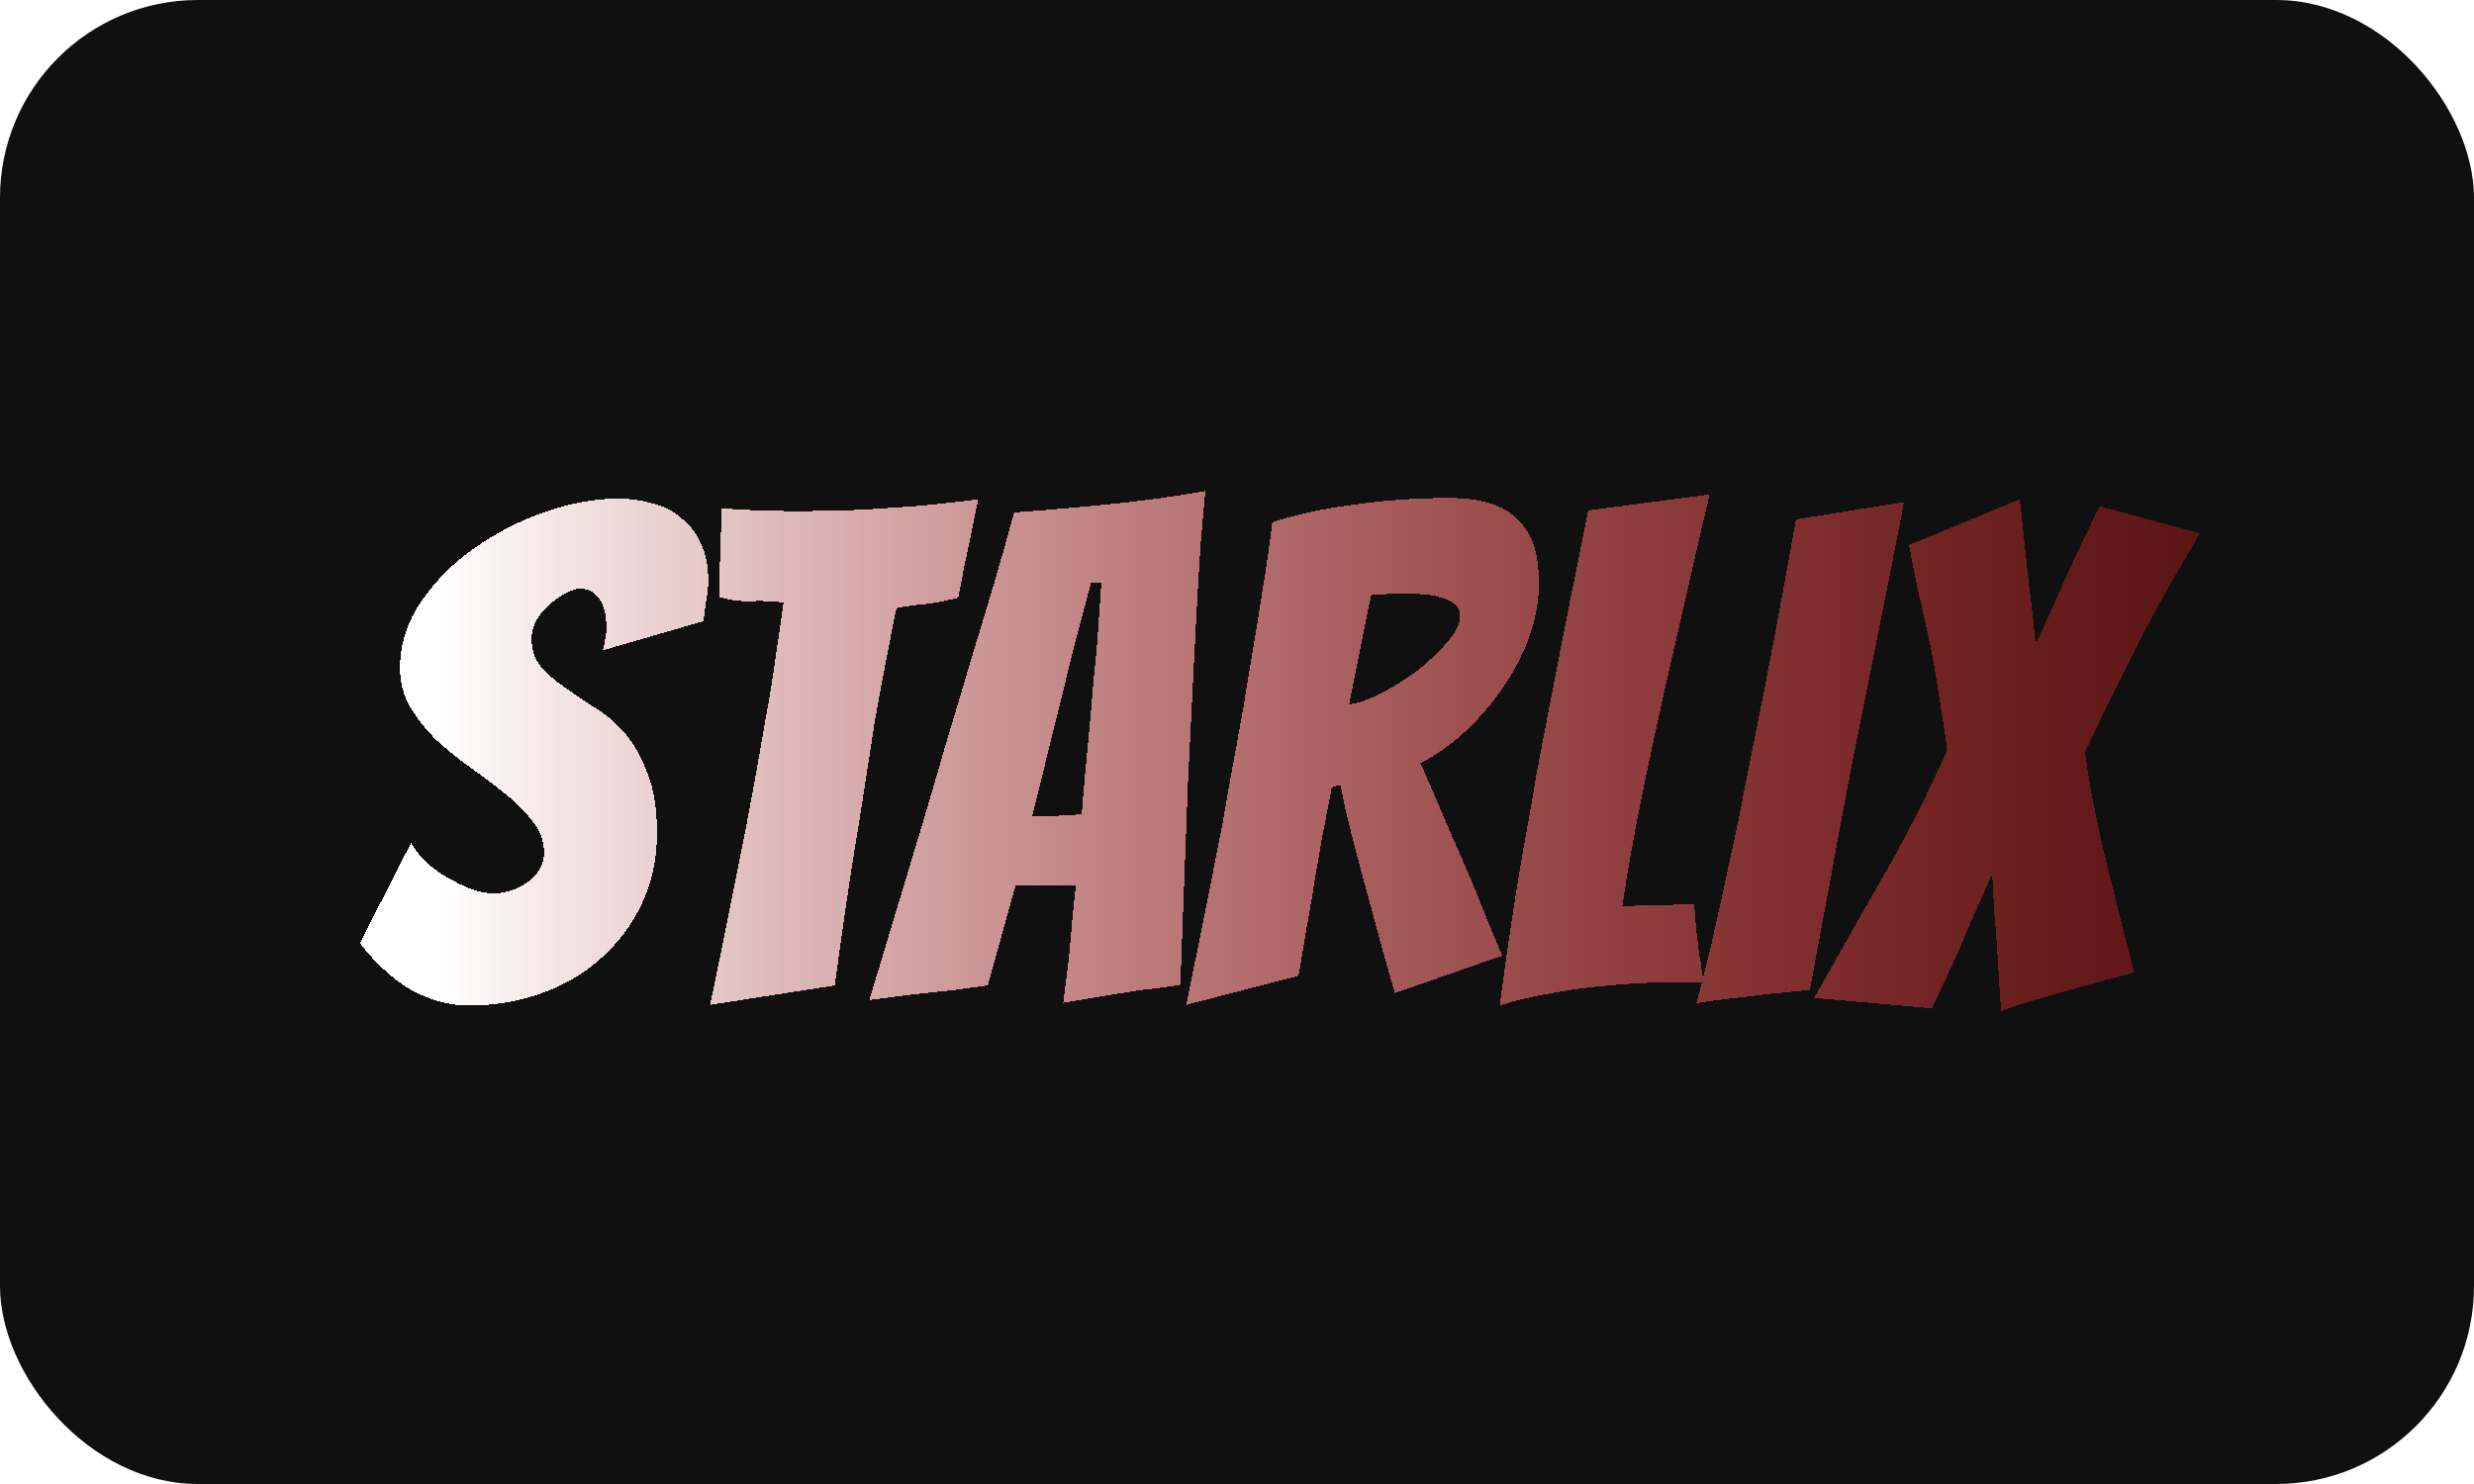 <svg width="500" height="300" viewBox="0 0 500 300" fill="none" xmlns="http://www.w3.org/2000/svg">
<g clip-path="url(#clip0_45_2)">
<rect width="500" height="300" rx="40" fill="#101010"/>
<g filter="url(#filter0_d_45_2)">
<path d="M132.782 164.42C132.782 169.647 131.755 174.407 129.702 178.7C127.742 182.9 125.035 186.54 121.582 189.62C118.222 192.7 114.208 195.08 109.542 196.76C104.968 198.44 100.022 199.28 94.702 199.28C90.968 199.28 87.235 198.3 83.502 196.34C79.768 194.287 76.175 191.067 72.722 186.68L83.082 166.38C83.735 167.593 84.715 168.853 86.022 170.16C87.328 171.373 88.775 172.447 90.362 173.38C92.042 174.313 93.675 175.107 95.262 175.76C96.942 176.32 98.435 176.6 99.742 176.6C100.862 176.6 102.028 176.413 103.242 176.04C104.455 175.667 105.575 175.107 106.602 174.36C107.628 173.613 108.422 172.773 108.982 171.84C109.635 170.813 109.962 169.647 109.962 168.34C109.962 166.1 109.215 164.047 107.722 162.18C106.322 160.22 104.548 158.4 102.402 156.72C100.255 154.947 97.922 153.173 95.402 151.4C92.882 149.627 90.548 147.76 88.402 145.8C86.348 143.84 84.575 141.647 83.082 139.22C81.588 136.793 80.842 134.087 80.842 131.1C80.842 126.247 82.288 121.72 85.182 117.52C88.075 113.32 91.668 109.727 95.962 106.74C100.348 103.66 105.108 101.233 110.242 99.46C115.375 97.687 120.228 96.8 124.802 96.8C127.322 96.8 129.702 97.127 131.942 97.78C134.182 98.34 136.095 99.32 137.682 100.72C139.362 102.027 140.668 103.707 141.602 105.76C142.628 107.813 143.142 110.38 143.142 113.46C143.142 114.767 143.002 116.073 142.722 117.38C142.535 118.687 142.348 120.087 142.162 121.58L121.862 127.46C122.048 126.713 122.188 125.967 122.282 125.22C122.468 124.473 122.562 123.727 122.562 122.98C122.562 120.18 122.048 118.173 121.022 116.96C120.088 115.653 118.828 115 117.242 115C116.495 115 115.562 115.28 114.442 115.84C113.415 116.4 112.342 117.147 111.222 118.08C110.195 118.92 109.308 119.947 108.562 121.16C107.815 122.373 107.442 123.68 107.442 125.08C107.442 127.32 108.048 129.187 109.262 130.68C110.568 132.173 112.155 133.573 114.022 134.88C115.888 136.187 117.895 137.54 120.042 138.94C122.282 140.247 124.335 141.973 126.202 144.12C128.068 146.267 129.608 148.973 130.822 152.24C132.128 155.413 132.782 159.473 132.782 164.42ZM143.518 199.14C145.665 188.873 147.718 178.747 149.678 168.76C150.518 164.56 151.358 160.173 152.198 155.6C153.038 151.027 153.831 146.547 154.578 142.16C155.418 137.68 156.118 133.387 156.678 129.28C157.331 125.08 157.891 121.253 158.358 117.8C156.211 117.52 154.018 117.427 151.778 117.52C149.631 117.613 147.485 117.333 145.338 116.68C145.431 115.187 145.478 113.46 145.478 111.5C145.478 109.54 145.525 107.58 145.618 105.62C145.711 103.473 145.805 101.187 145.898 98.76C148.325 98.947 150.751 99.087 153.178 99.18C155.605 99.273 158.031 99.32 160.458 99.32C165.218 99.32 169.791 99.227 174.178 99.04C178.658 98.76 182.765 98.48 186.498 98.2C190.325 97.827 194.058 97.407 197.698 96.94L196.158 104.5C195.691 106.647 195.225 108.84 194.758 111.08C194.385 113.32 194.011 115.233 193.638 116.82C191.585 117.38 189.485 117.8 187.338 118.08C185.285 118.267 183.231 118.547 181.178 118.92C180.525 122.093 179.825 125.64 179.078 129.56C178.331 133.387 177.585 137.4 176.838 141.6C176.185 145.707 175.531 149.907 174.878 154.2C174.225 158.493 173.571 162.6 172.918 166.52C171.425 175.76 170.025 185.327 168.718 195.22L143.518 199.14ZM230.153 196.2C227.819 196.573 225.253 196.993 222.453 197.46C219.653 197.927 217.133 198.347 214.893 198.72C215.266 195.64 215.639 192.607 216.013 189.62C216.293 187.007 216.526 184.393 216.713 181.78C216.993 179.167 217.226 176.927 217.413 175.06H205.233L199.633 195.22C197.579 195.5 195.153 195.827 192.353 196.2C189.553 196.48 186.939 196.76 184.513 197.04C181.526 197.413 178.586 197.787 175.693 198.16C179.426 185.747 183.113 173.52 186.753 161.48C188.246 156.44 189.786 151.167 191.373 145.66C193.053 140.153 194.686 134.693 196.273 129.28C197.953 123.773 199.539 118.5 201.033 113.46C202.526 108.42 203.833 103.8 204.953 99.6C211.299 99.133 217.739 98.573 224.273 97.92C230.899 97.267 237.339 96.38 243.593 95.26C243.313 98.247 242.986 101.98 242.613 106.46C242.333 110.847 242.053 115.653 241.773 120.88C241.493 126.107 241.213 131.567 240.933 137.26C240.653 142.953 240.373 148.553 240.093 154.06C239.626 166.94 239.113 180.613 238.553 195.08C235.753 195.547 232.953 195.92 230.153 196.2ZM208.593 161.06C208.966 161.06 209.619 161.06 210.553 161.06C211.579 160.967 212.606 160.92 213.633 160.92C214.753 160.827 215.779 160.78 216.713 160.78C217.646 160.687 218.299 160.593 218.673 160.5C218.673 159.94 218.719 159.007 218.813 157.7C218.999 156.3 219.139 154.76 219.233 153.08C219.419 151.307 219.606 149.393 219.793 147.34C219.979 145.287 220.166 143.28 220.353 141.32C220.726 136.56 221.193 131.427 221.753 125.92L222.593 113.74L220.493 113.88L217.273 125.92L208.593 161.06ZM239.759 199.14C242.279 186.727 244.706 174.593 247.039 162.74C247.879 157.7 248.813 152.473 249.839 147.06C250.866 141.553 251.799 136.14 252.639 130.82C253.573 125.407 254.413 120.227 255.159 115.28C255.999 110.24 256.653 105.667 257.119 101.56C262.439 99.88 268.179 98.667 274.339 97.92C280.499 97.08 286.613 96.66 292.679 96.66C296.319 96.66 299.306 97.08 301.639 97.92C304.066 98.76 305.933 99.973 307.239 101.56C308.639 103.053 309.619 104.827 310.179 106.88C310.739 108.933 311.019 111.22 311.019 113.74C311.019 117.473 310.366 121.16 309.059 124.8C307.753 128.347 305.979 131.753 303.739 135.02C301.593 138.193 299.073 141.133 296.179 143.84C293.379 146.453 290.346 148.6 287.079 150.28C288.759 154.013 290.533 158.12 292.399 162.6C294.359 166.987 296.179 171.187 297.859 175.2C299.726 179.867 301.639 184.533 303.599 189.2L281.899 196.76C280.033 190.32 278.353 184.253 276.859 178.56C276.206 176.227 275.553 173.847 274.899 171.42C274.246 168.9 273.639 166.567 273.079 164.42C272.519 162.18 272.053 160.22 271.679 158.54C271.306 156.86 271.073 155.553 270.979 154.62L269.159 155.18C268.599 158.167 267.899 161.807 267.059 166.1C266.313 170.393 265.613 174.547 264.959 178.56C264.119 183.32 263.279 188.22 262.439 193.26L239.759 199.14ZM272.659 138.38C274.433 138.193 276.579 137.447 279.099 136.14C281.713 134.833 284.186 133.293 286.519 131.52C288.853 129.653 290.859 127.74 292.539 125.78C294.219 123.82 295.059 122.093 295.059 120.6C295.059 119.573 294.733 118.78 294.079 118.22C293.426 117.567 292.493 117.1 291.279 116.82C290.159 116.447 288.899 116.213 287.499 116.12C286.099 116.027 284.653 115.98 283.159 115.98C282.133 115.98 281.059 116.027 279.939 116.12C278.913 116.12 277.979 116.12 277.139 116.12L272.659 138.38ZM340.046 194.52C337.153 194.52 334.073 194.613 330.806 194.8C327.633 194.987 324.413 195.267 321.146 195.64C317.88 196.013 314.66 196.527 311.486 197.18C308.406 197.74 305.606 198.44 303.086 199.28C303.646 195.08 304.3 190.413 305.046 185.28C305.793 180.147 306.633 174.827 307.566 169.32C308.593 163.813 309.573 158.26 310.506 152.66C311.533 147.06 312.56 141.693 313.586 136.56C315.92 124.333 318.393 111.873 321.006 99.18L345.506 95.96C342.986 106.787 340.56 117.333 338.226 127.6C337.2 131.987 336.173 136.56 335.146 141.32C334.12 145.987 333.14 150.56 332.206 155.04C331.273 159.52 330.433 163.86 329.686 168.06C328.94 172.26 328.333 175.993 327.866 179.26C330.2 179.073 332.673 178.98 335.286 178.98C337.993 178.887 340.373 178.84 342.426 178.84C342.52 180.613 342.66 182.387 342.846 184.16C343.033 185.84 343.22 187.38 343.406 188.78C343.686 190.18 343.873 191.44 343.966 192.56C344.153 193.587 344.293 194.287 344.386 194.66C343.64 194.66 342.893 194.66 342.146 194.66C341.493 194.567 340.793 194.52 340.046 194.52ZM365.772 196.2C364.932 196.2 363.299 196.34 360.872 196.62C358.446 196.807 355.926 197.087 353.312 197.46C350.699 197.74 348.319 198.02 346.172 198.3C344.119 198.58 342.999 198.767 342.812 198.86C343.932 194.847 345.052 190.413 346.172 185.56C347.292 180.613 348.412 175.48 349.532 170.16C350.746 164.747 351.866 159.287 352.892 153.78C354.012 148.273 355.086 142.953 356.112 137.82C358.446 125.873 360.732 113.6 362.972 101L384.812 97.5C382.386 110.007 379.959 122.28 377.532 134.32C376.506 139.453 375.432 144.773 374.312 150.28C373.286 155.787 372.259 161.247 371.232 166.66C370.299 172.073 369.319 177.347 368.292 182.48C367.359 187.52 366.519 192.093 365.772 196.2ZM431.32 192.56C431.133 192.653 430.48 192.84 429.36 193.12C428.24 193.4 426.84 193.773 425.16 194.24C423.48 194.707 421.613 195.22 419.56 195.78C417.6 196.34 415.64 196.9 413.68 197.46C411.813 198.02 410.04 198.533 408.36 199C406.68 199.56 405.373 200.027 404.44 200.4C404.16 196.667 403.926 193.027 403.74 189.48C403.553 186.4 403.32 183.32 403.04 180.24C402.853 177.16 402.713 174.593 402.62 172.54C401.78 174.593 400.66 177.16 399.26 180.24C397.953 183.32 396.646 186.353 395.34 189.34C393.753 192.793 392.12 196.293 390.44 199.84L366.64 197.74C371.306 189.433 375.973 181.22 380.64 173.1C385.306 164.98 389.6 156.487 393.52 147.62C392.96 143.42 392.4 139.687 391.84 136.42C391.373 133.153 390.813 129.933 390.16 126.76C389.506 123.587 388.806 120.413 388.06 117.24C387.313 113.973 386.566 110.287 385.82 106.18L408.22 96.94C408.686 101.327 409.2 106.18 409.76 111.5C410.413 116.82 410.973 121.72 411.44 126.2C413.586 121.533 415.686 116.867 417.74 112.2C419.886 107.533 422.08 102.913 424.32 98.34L444.62 103.8C442.193 107.907 440 111.687 438.04 115.14C436.08 118.593 434.213 122.047 432.44 125.5C430.666 128.953 428.893 132.5 427.12 136.14C425.346 139.687 423.433 143.653 421.38 148.04C421.94 152.147 422.593 156.02 423.34 159.66C424.086 163.3 424.88 166.893 425.72 170.44C426.653 173.987 427.54 177.58 428.38 181.22C429.313 184.767 430.293 188.547 431.32 192.56Z" fill="url(#paint0_linear_45_2)" shape-rendering="crispEdges"/>
</g>
</g>
<defs>
<filter id="filter0_d_45_2" x="68.722" y="95.26" width="379.898" height="113.14" filterUnits="userSpaceOnUse" color-interpolation-filters="sRGB">
<feFlood flood-opacity="0" result="BackgroundImageFix"/>
<feColorMatrix in="SourceAlpha" type="matrix" values="0 0 0 0 0 0 0 0 0 0 0 0 0 0 0 0 0 0 127 0" result="hardAlpha"/>
<feOffset dy="4"/>
<feGaussianBlur stdDeviation="2"/>
<feComposite in2="hardAlpha" operator="out"/>
<feColorMatrix type="matrix" values="0 0 0 0 0 0 0 0 0 0 0 0 0 0 0 0 0 0 0.25 0"/>
<feBlend mode="normal" in2="BackgroundImageFix" result="effect1_dropShadow_45_2"/>
<feBlend mode="normal" in="SourceGraphic" in2="effect1_dropShadow_45_2" result="shape"/>
</filter>
<linearGradient id="paint0_linear_45_2" x1="0" y1="150" x2="500" y2="150" gradientUnits="userSpaceOnUse">
<stop offset="0.177" stop-color="white"/>
<stop offset="0.896" stop-color="#FF1D1D" stop-opacity="0.3"/>
</linearGradient>
<clipPath id="clip0_45_2">
<rect width="500" height="300" rx="40" fill="white"/>
</clipPath>
</defs>
</svg>

